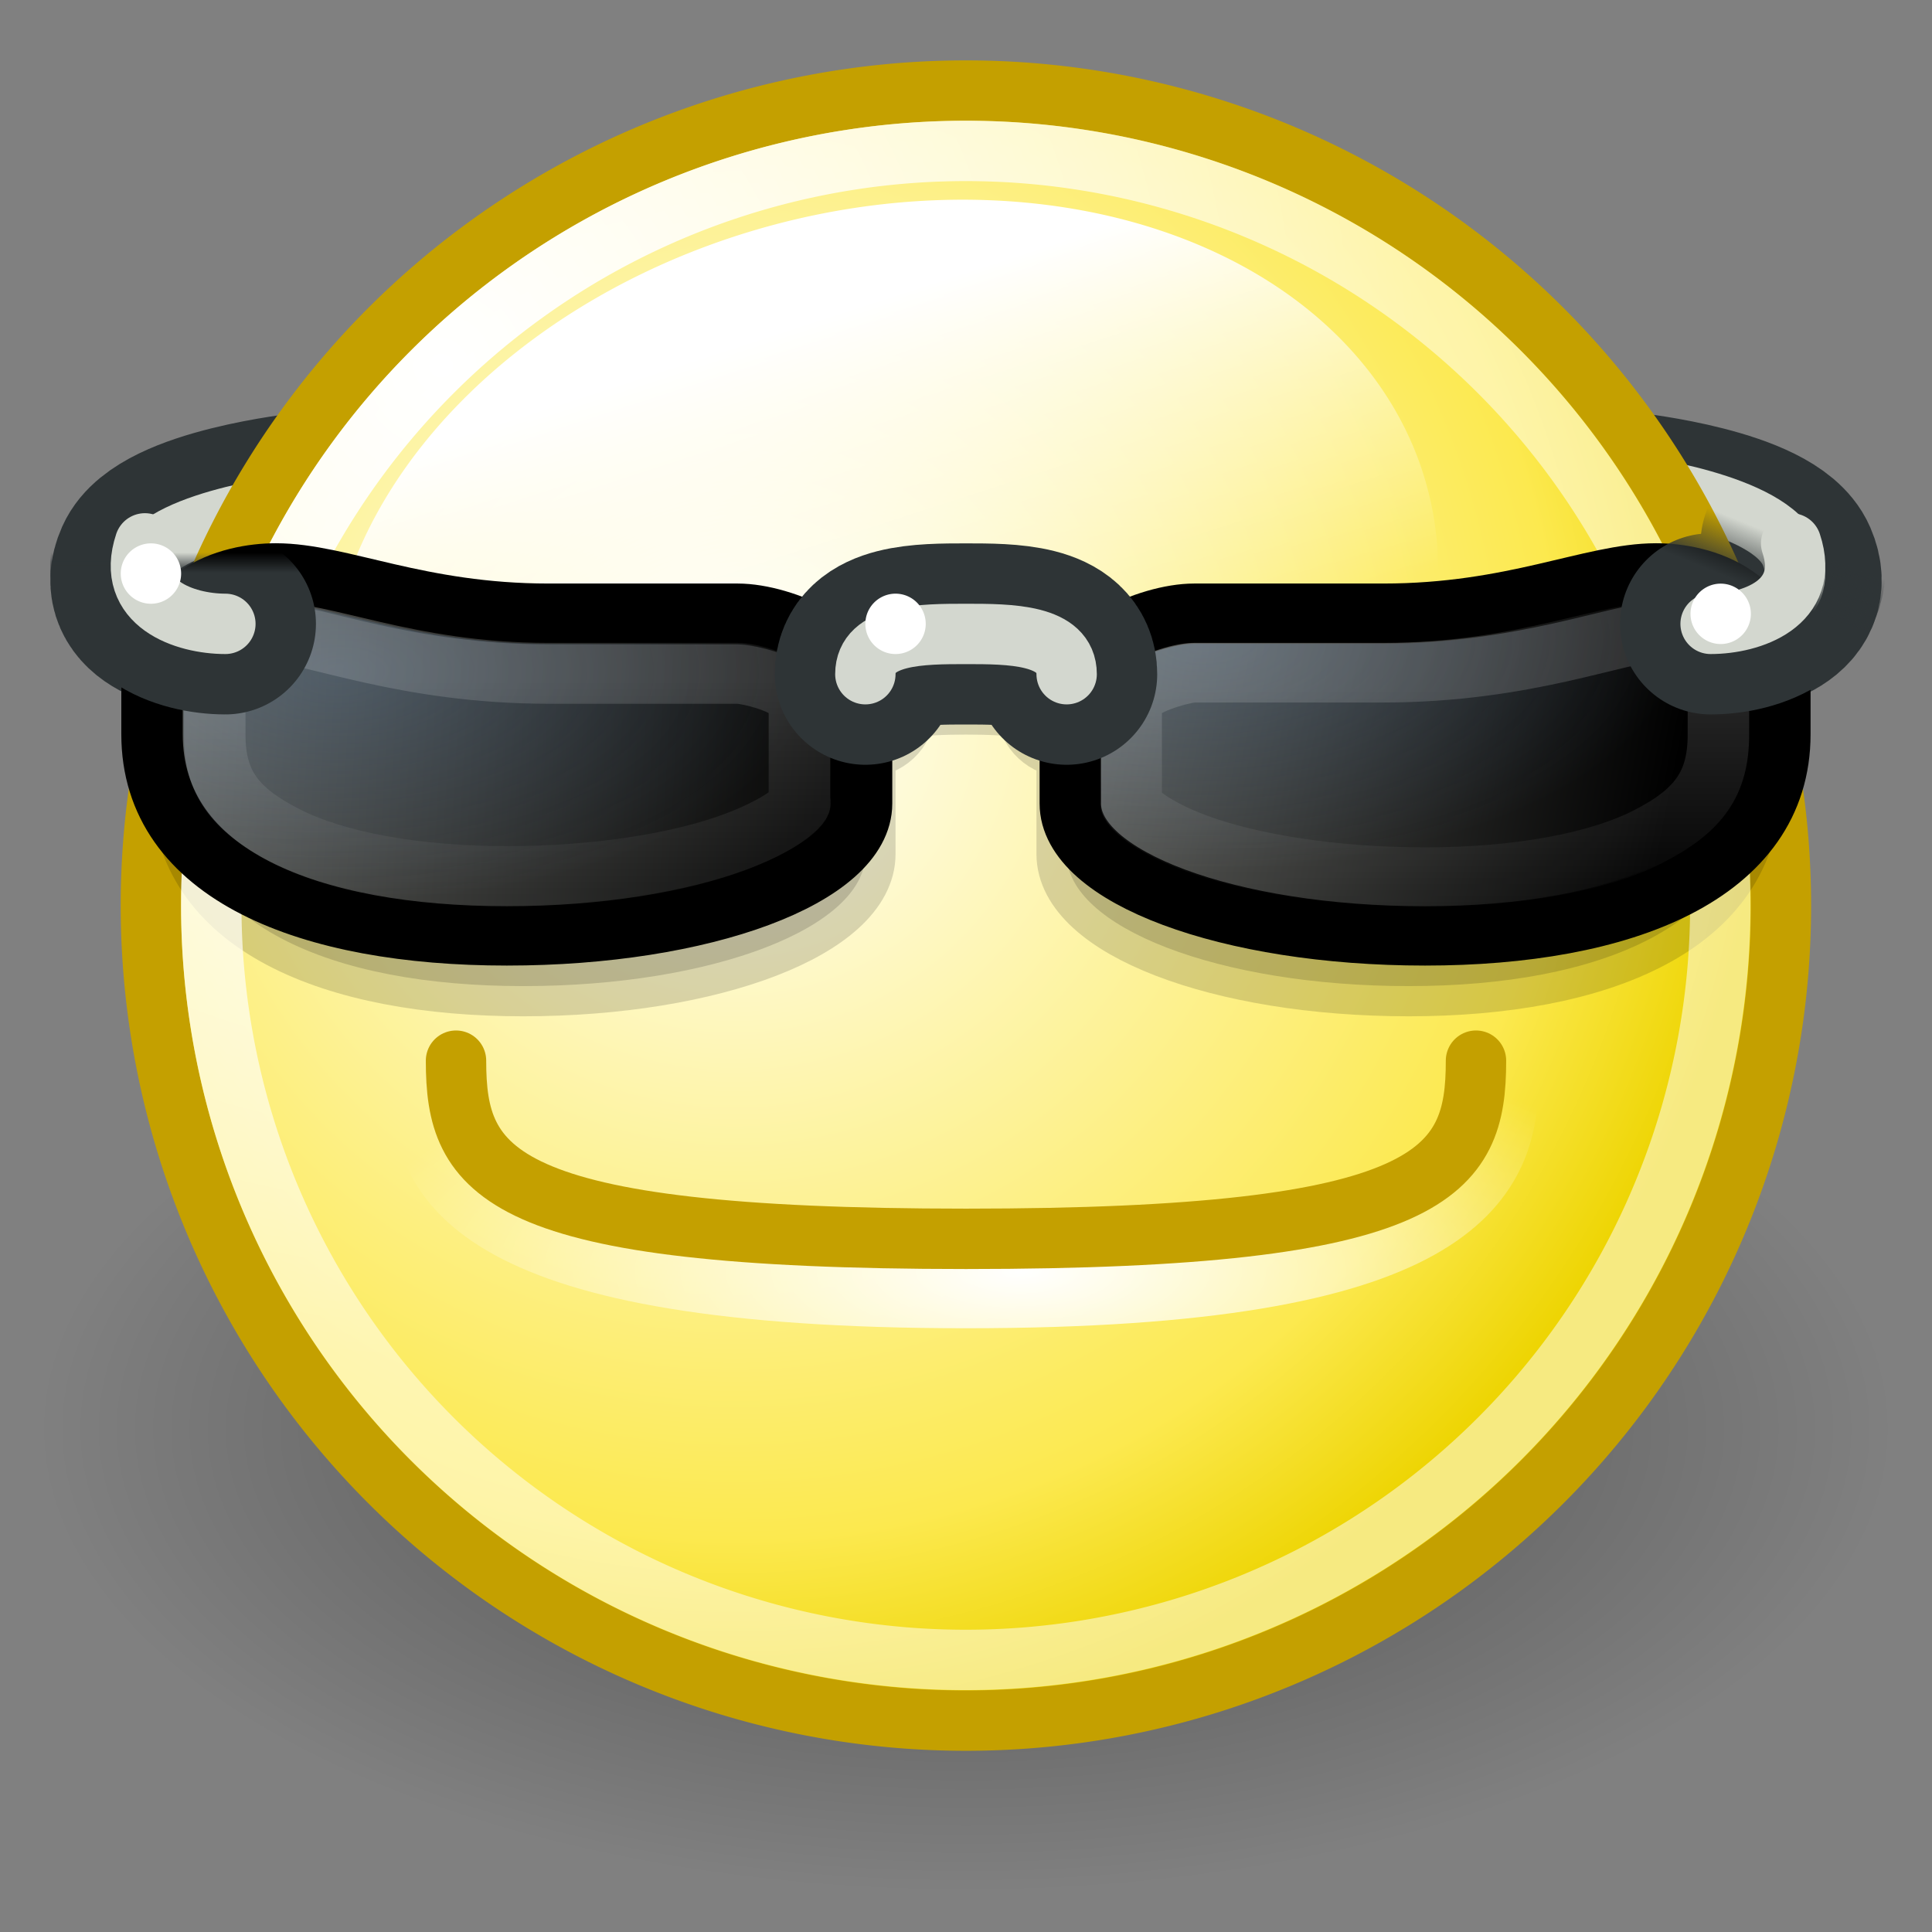 <?xml version="1.0" encoding="UTF-8" standalone="no"?>
<!-- Created with Inkscape (http://www.inkscape.org/) -->
<svg
   xmlns:dc="http://purl.org/dc/elements/1.1/"
   xmlns:cc="http://web.resource.org/cc/"
   xmlns:rdf="http://www.w3.org/1999/02/22-rdf-syntax-ns#"
   xmlns:svg="http://www.w3.org/2000/svg"
   xmlns="http://www.w3.org/2000/svg"
   xmlns:xlink="http://www.w3.org/1999/xlink"
   xmlns:sodipodi="http://sodipodi.sourceforge.net/DTD/sodipodi-0.dtd"
   xmlns:inkscape="http://www.inkscape.org/namespaces/inkscape"
   width="32"
   height="32"
   id="svg2"
   sodipodi:version="0.32"
   inkscape:version="0.45"
   version="1.0"
   sodipodi:docbase="/home/dobey/Projects/gnome-icon-theme/32x32/emotes"
   sodipodi:docname="face-cool.svg"
   inkscape:export-filename="/home/lapo/Desktop/smileys.png"
   inkscape:export-xdpi="90"
   inkscape:export-ydpi="90"
   inkscape:output_extension="org.inkscape.output.svg.inkscape">
  <rect width="100%" height="100%" fill="#808080" stroke="none"/>
  <defs
     id="defs4">
    <linearGradient
       id="linearGradient7638"
       inkscape:collect="always">
      <stop
         id="stop7640"
         offset="0"
         style="stop-color:#729fcf;stop-opacity:1" />
      <stop
         id="stop7642"
         offset="1"
         style="stop-color:#729fcf;stop-opacity:0" />
    </linearGradient>
    <linearGradient
       inkscape:collect="always"
       id="linearGradient7620">
      <stop
         style="stop-color:#2e3436;stop-opacity:1;"
         offset="0"
         id="stop7622" />
      <stop
         style="stop-color:#2e3436;stop-opacity:0;"
         offset="1"
         id="stop7624" />
    </linearGradient>
    <linearGradient
       inkscape:collect="always"
       id="linearGradient7567">
      <stop
         style="stop-color:#ffffff;stop-opacity:1;"
         offset="0"
         id="stop7569" />
      <stop
         style="stop-color:#ffffff;stop-opacity:0;"
         offset="1"
         id="stop7571" />
    </linearGradient>
    <linearGradient
       id="linearGradient7549">
      <stop
         style="stop-color:#000000;stop-opacity:1;"
         offset="0"
         id="stop7551" />
      <stop
         style="stop-color:#888a85;stop-opacity:1"
         offset="1"
         id="stop7553" />
    </linearGradient>
    <linearGradient
       inkscape:collect="always"
       id="linearGradient7519">
      <stop
         style="stop-color:#2e3436;stop-opacity:1"
         offset="0"
         id="stop7521" />
      <stop
         style="stop-color:#2e3436;stop-opacity:0"
         offset="1"
         id="stop7523" />
    </linearGradient>
    <linearGradient
       inkscape:collect="always"
       id="linearGradient8431">
      <stop
         style="stop-color:#ffffff;stop-opacity:1;"
         offset="0"
         id="stop8433" />
      <stop
         style="stop-color:#ffffff;stop-opacity:0;"
         offset="1"
         id="stop8435" />
    </linearGradient>
    <linearGradient
       inkscape:collect="always"
       id="linearGradient3535">
      <stop
         style="stop-color:white;stop-opacity:1;"
         offset="0"
         id="stop3537" />
      <stop
         style="stop-color:white;stop-opacity:0;"
         offset="1"
         id="stop3539" />
    </linearGradient>
    <linearGradient
       id="linearGradient3752">
      <stop
         id="stop3754"
         offset="0"
         style="stop-color:white;stop-opacity:1" />
      <stop
         style="stop-color:#fce94f;stop-opacity:1;"
         offset="0.8"
         id="stop3756" />
      <stop
         id="stop3758"
         offset="1"
         style="stop-color:#edd400;stop-opacity:1" />
    </linearGradient>
    <linearGradient
       inkscape:collect="always"
       id="linearGradient3734">
      <stop
         style="stop-color:black;stop-opacity:1;"
         offset="0"
         id="stop3736" />
      <stop
         style="stop-color:black;stop-opacity:0;"
         offset="1"
         id="stop3738" />
    </linearGradient>
    <linearGradient
       id="linearGradient3712">
      <stop
         id="stop3714"
         offset="0"
         style="stop-color:white;stop-opacity:1;" />
      <stop
         id="stop3716"
         offset="1"
         style="stop-color:white;stop-opacity:0.506" />
    </linearGradient>
    <radialGradient
       inkscape:collect="always"
       xlink:href="#linearGradient3734"
       id="radialGradient14601"
       gradientUnits="userSpaceOnUse"
       cx="12.047"
       cy="10.047"
       fx="12.047"
       fy="10.047"
       r="9.547" />
    <radialGradient
       inkscape:collect="always"
       xlink:href="#linearGradient3752"
       id="radialGradient14603"
       gradientUnits="userSpaceOnUse"
       gradientTransform="matrix(1.201,0,0,1.201,-1.921,-1.565)"
       cx="9.375"
       cy="7.803"
       fx="9.375"
       fy="7.803"
       r="10.049" />
    <linearGradient
       inkscape:collect="always"
       xlink:href="#linearGradient8431"
       id="linearGradient14605"
       gradientUnits="userSpaceOnUse"
       x1="18.826"
       y1="-140.434"
       x2="19.236"
       y2="-134.387" />
    <radialGradient
       inkscape:collect="always"
       xlink:href="#linearGradient3712"
       id="radialGradient14607"
       gradientUnits="userSpaceOnUse"
       gradientTransform="matrix(1.242,0,0,1.242,-1.281,-0.839)"
       cx="5.385"
       cy="3.266"
       fx="5.385"
       fy="3.266"
       r="10.108" />
    <linearGradient
       inkscape:collect="always"
       xlink:href="#linearGradient7549"
       id="linearGradient14609"
       gradientUnits="userSpaceOnUse"
       gradientTransform="scale(0.667,0.667)"
       x1="22"
       y1="19"
       x2="-3.811"
       y2="17.494" />
    <radialGradient
       inkscape:collect="always"
       xlink:href="#linearGradient7638"
       id="radialGradient14611"
       gradientUnits="userSpaceOnUse"
       gradientTransform="matrix(1.427,0,0,0.714,-7.226,2.259)"
       cx="11.339"
       cy="21.949"
       fx="11.339"
       fy="21.949"
       r="8" />
    <linearGradient
       inkscape:collect="always"
       xlink:href="#linearGradient7567"
       id="linearGradient14613"
       gradientUnits="userSpaceOnUse"
       x1="12.312"
       y1="17.102"
       x2="12.312"
       y2="23.001" />
    <linearGradient
       inkscape:collect="always"
       xlink:href="#linearGradient7549"
       id="linearGradient14615"
       gradientUnits="userSpaceOnUse"
       gradientTransform="scale(0.667,0.667)"
       x1="40.875"
       y1="20.125"
       x2="19.25"
       y2="16" />
    <radialGradient
       inkscape:collect="always"
       xlink:href="#linearGradient7638"
       id="radialGradient14617"
       gradientUnits="userSpaceOnUse"
       gradientTransform="matrix(-1.427,0,0,0.714,33.226,2.259)"
       cx="10.472"
       cy="20.834"
       fx="10.472"
       fy="20.834"
       r="8" />
    <linearGradient
       inkscape:collect="always"
       xlink:href="#linearGradient7567"
       id="linearGradient14619"
       gradientUnits="userSpaceOnUse"
       x1="15.936"
       y1="17.34"
       x2="15.936"
       y2="23.019" />
    <linearGradient
       inkscape:collect="always"
       xlink:href="#linearGradient7620"
       id="linearGradient14621"
       gradientUnits="userSpaceOnUse"
       gradientTransform="matrix(0.667,0,0,0.667,0,369.333)"
       x1="4.55"
       y1="15.219"
       x2="4.55"
       y2="14.719" />
    <radialGradient
       inkscape:collect="always"
       xlink:href="#linearGradient3535"
       id="radialGradient14623"
       gradientUnits="userSpaceOnUse"
       gradientTransform="matrix(0.779,0,0,0.285,-2.831,381.631)"
       cx="25.35"
       cy="33.075"
       fx="25.35"
       fy="33.075"
       r="14.5" />
    <linearGradient
       inkscape:collect="always"
       xlink:href="#linearGradient7519"
       id="linearGradient14625"
       gradientUnits="userSpaceOnUse"
       gradientTransform="matrix(0.667,0,0,0.667,0,370)"
       x1="43.781"
       y1="14.688"
       x2="44.312"
       y2="13.375" />
  </defs>
  <sodipodi:namedview
     id="base"
     pagecolor="#ffffff"
     bordercolor="#666666"
     borderopacity="1.0"
     inkscape:pageopacity="0"
     inkscape:pageshadow="2"
     inkscape:zoom="1"
     inkscape:cx="20.976871"
     inkscape:cy="-99.842132"
     inkscape:document-units="px"
     inkscape:current-layer="layer1"
     width="32px"
     height="32px"
     inkscape:showpageshadow="false"
     showgrid="false"
     gridempspacing="2"
     gridspacingx="0.5px"
     gridspacingy="0.5px"
     borderlayer="false"
     showborder="true"
     showguides="false"
     inkscape:guide-bbox="true"
     inkscape:window-width="1112"
     inkscape:window-height="940"
     inkscape:window-x="50"
     inkscape:window-y="39"
     inkscape:grid-points="true"
     inkscape:grid-bbox="true"
     inkscape:object-points="false"
     inkscape:object-paths="false">
    <sodipodi:guide
       orientation="vertical"
       position="16"
       id="guide8441" />
    <sodipodi:guide
       orientation="horizontal"
       position="175"
       id="guide8443" />
    <sodipodi:guide
       orientation="horizontal"
       position="167.01"
       id="guide7776" />
    <sodipodi:guide
       orientation="vertical"
       position="71.02"
       id="guide7778" />
  </sodipodi:namedview>
  <g
     inkscape:label="Livello 1"
     inkscape:groupmode="layer"
     id="layer1"
     style="display:inline">
    <g
       id="g9924"
       transform="translate(0,-370)">
      <path
         inkscape:export-ydpi="90"
         inkscape:export-xdpi="90"
         inkscape:export-filename="/home/lapo/Desktop/something-along-the-lines.png"
         transform="matrix(1.606,0,0,0.803,-3.349,385.598)"
         d="M 21.594 10.047 A 9.547 9.547 0 1 1  2.5,10.047 A 9.547 9.547 0 1 1  21.594 10.047 z"
         sodipodi:ry="9.546875"
         sodipodi:rx="9.546875"
         sodipodi:cy="10.046875"
         sodipodi:cx="12.046875"
         id="path7722"
         style="opacity:0.4;fill:url(#radialGradient14601);fill-opacity:1;stroke:none;stroke-width:0.466;stroke-linecap:round;stroke-linejoin:miter;stroke-miterlimit:4;stroke-dasharray:none;stroke-dashoffset:0;stroke-opacity:1;display:inline"
         sodipodi:type="arc" />
      <path
         sodipodi:nodetypes="csc"
         id="path7724"
         d="M 28.301,380.333 C 28.952,380.333 29.927,380.083 29.602,379.333 C 29.277,378.583 27,378.333 27,378.333"
         style="fill:none;fill-rule:evenodd;stroke:#2e3436;stroke-width:3;stroke-linecap:round;stroke-linejoin:round;stroke-miterlimit:4;stroke-dasharray:none;stroke-opacity:1;display:inline" />
      <path
         sodipodi:nodetypes="csc"
         id="path7726"
         d="M 28.333,380.333 C 29,380.333 30,380.046 29.667,379.185 C 29.333,378.324 27,378.037 27,378.037"
         style="fill:none;fill-rule:evenodd;stroke:#d3d7cf;stroke-width:1px;stroke-linecap:round;stroke-linejoin:round;stroke-opacity:1" />
      <path
         sodipodi:nodetypes="csc"
         id="path7728"
         d="M 3.733,380.333 C 3.066,380.333 2.066,380.083 2.4,379.333 C 2.733,378.583 5.066,378.333 5.066,378.333"
         style="fill:none;fill-rule:evenodd;stroke:#2e3436;stroke-width:3;stroke-linecap:round;stroke-linejoin:round;stroke-miterlimit:4;stroke-dasharray:none;stroke-opacity:1;display:inline" />
      <path
         sodipodi:nodetypes="csc"
         id="path7730"
         d="M 3.733,380.333 C 3.066,380.333 2.066,380.083 2.4,379.333 C 2.733,378.583 5.066,378.333 5.066,378.333"
         style="fill:none;fill-rule:evenodd;stroke:#d3d7cf;stroke-width:1px;stroke-linecap:round;stroke-linejoin:round;stroke-opacity:1;display:inline" />
      <path
         inkscape:export-ydpi="90"
         inkscape:export-xdpi="90"
         inkscape:export-filename="/home/lapo/Desktop/something-along-the-lines.png"
         transform="matrix(1.414,0,0,1.414,-1.036,370.793)"
         d="M 21.594 10.047 A 9.547 9.547 0 1 1  2.5,10.047 A 9.547 9.547 0 1 1  21.594 10.047 z"
         sodipodi:ry="9.546875"
         sodipodi:rx="9.546875"
         sodipodi:cy="10.046875"
         sodipodi:cx="12.046875"
         id="path7732"
         style="fill:url(#radialGradient14603);fill-opacity:1;stroke:#c4a000;stroke-width:0.707;stroke-linecap:round;stroke-linejoin:miter;stroke-miterlimit:4;stroke-dasharray:none;stroke-dashoffset:0;stroke-opacity:1;display:inline"
         sodipodi:type="arc" />
      <path
         inkscape:transform-center-x="1.9734894"
         inkscape:transform-center-y="-7.3651901"
         transform="matrix(1.472,-0.394,0.304,1.133,27.162,542.249)"
         d="M 25.688 -135.969 A 6.125 5.969 0 1 1  13.438,-135.969 A 6.125 5.969 0 1 1  25.688 -135.969 z"
         sodipodi:ry="5.96875"
         sodipodi:rx="6.125"
         sodipodi:cy="-135.96875"
         sodipodi:cx="19.5625"
         id="path7734"
         style="fill:url(#linearGradient14605);fill-opacity:1;fill-rule:evenodd;stroke:none;stroke-width:1;stroke-linecap:round;stroke-linejoin:miter;stroke-miterlimit:4;stroke-dasharray:none;stroke-dashoffset:0.7;stroke-opacity:1;display:inline"
         sodipodi:type="arc" />
      <path
         id="path7738"
         d="M 4.979,380.333 C 4.253,380.333 3,380.667 3,382.312 L 3,383 C 3,385.333 5.527,386.333 8.667,386.333 C 11.806,386.333 14.333,385.36 14.333,384.146 L 14.333,382.375 C 14.684,382.376 14.978,382.104 15,381.75 C 15.016,381.742 15.005,381.744 15.063,381.729 C 15.259,381.679 15.643,381.667 16,381.667 C 16.357,381.667 16.741,381.679 16.938,381.729 C 16.995,381.744 16.984,381.742 17,381.75 C 17.022,382.104 17.316,382.376 17.667,382.375 L 17.667,384.146 C 17.667,385.36 20.194,386.333 23.333,386.333 C 26.473,386.333 29,385.333 29,383 L 29,382.312 C 29,380.667 27.747,380.333 27.021,380.333 C 26,380.333 24.75,381 22.667,381 C 20.815,381 19.646,381 19.646,381 C 19.262,381 18.727,381.156 18.313,381.417 C 18.259,381.173 18.124,380.946 17.958,380.792 C 17.738,380.586 17.5,380.496 17.271,380.438 C 16.812,380.321 16.357,380.333 16,380.333 C 15.643,380.333 15.188,380.321 14.729,380.438 C 14.5,380.496 14.262,380.586 14.042,380.792 C 13.876,380.946 13.741,381.173 13.688,381.417 C 13.273,381.156 12.738,381 12.354,381 C 12.354,381 11.185,381 9.333,381 C 7.25,381 6,380.333 4.979,380.333 z "
         style="opacity:0.15;fill:#000000;fill-opacity:1;stroke:#000000;stroke-width:1;stroke-linecap:square;stroke-linejoin:round;stroke-miterlimit:4;stroke-dasharray:none;stroke-dashoffset:0.7;stroke-opacity:1;display:inline" />
      <path
         inkscape:export-ydpi="90"
         inkscape:export-xdpi="90"
         inkscape:export-filename="/home/lapo/Desktop/something-along-the-lines.png"
         transform="matrix(1.309,0,0,1.309,0.227,371.845)"
         d="M 21.594 10.047 A 9.547 9.547 0 1 1  2.5,10.047 A 9.547 9.547 0 1 1  21.594 10.047 z"
         sodipodi:ry="9.546875"
         sodipodi:rx="9.546875"
         sodipodi:cy="10.046875"
         sodipodi:cx="12.046875"
         id="path7736"
         style="fill:none;fill-opacity:1;stroke:url(#radialGradient14607);stroke-width:0.764;stroke-linecap:round;stroke-linejoin:miter;stroke-miterlimit:4;stroke-dasharray:none;stroke-dashoffset:0;stroke-opacity:1;display:inline"
         sodipodi:type="arc" />
      <g
         transform="matrix(1.037,0,0,1.002,-0.593,369.803)"
         id="g7940">
        <path
           style="fill:url(#linearGradient14609);fill-opacity:1;stroke:#000000;stroke-width:0.981;stroke-linecap:square;stroke-linejoin:round;stroke-miterlimit:4;stroke-dasharray:none;stroke-dashoffset:0.7;stroke-opacity:1;display:inline"
           d="M 12.354,10.333 C 13.082,10.333 14.333,10.918 14.333,11.646 L 14.333,13.479 C 14.333,14.694 11.806,15.667 8.667,15.667 C 5.527,15.667 3,14.667 3,12.333 L 3,11.646 C 3,10 4.253,9.667 4.979,9.667 C 6,9.667 7.25,10.333 9.333,10.333 C 11.185,10.333 12.354,10.333 12.354,10.333 z "
           id="path7740"
           sodipodi:nodetypes="cccsccssc" />
        <path
           sodipodi:type="inkscape:offset"
           inkscape:radius="-0.74213904"
           inkscape:original="M 7.46875 15.5 C 6.379124 15.5 4.5 16 4.5 18.46875 L 4.5 19.5 C 4.5 23 8.291 24.5 13 24.5 C 17.709 24.499999 21.5 23.040624 21.5 21.21875 L 21.5 18.46875 C 21.5 17.377553 19.622447 16.5 18.53125 16.5 C 18.53125 16.5 16.776901 16.5 14 16.5 C 10.874375 16.5 9 15.5 7.46875 15.5 z "
           style="opacity:0.25;fill:url(#radialGradient14611);fill-opacity:1;stroke:none;stroke-width:1;stroke-linecap:square;stroke-linejoin:round;stroke-miterlimit:4;stroke-dasharray:none;stroke-dashoffset:0.7;stroke-opacity:1;display:inline"
           id="path7742"
           d="M 7.469,16.25 C 7.037,16.25 6.428,16.35 6,16.656 C 5.572,16.962 5.25,17.423 5.25,18.469 L 5.25,19.5 C 5.25,20.982 5.974,21.932 7.344,22.656 C 8.714,23.381 10.724,23.75 13,23.75 C 15.278,23.75 17.333,23.39 18.75,22.844 C 19.459,22.57 20.015,22.239 20.344,21.938 C 20.673,21.636 20.75,21.417 20.75,21.219 L 20.75,18.469 C 20.75,18.349 20.555,18.008 20.062,17.719 C 19.57,17.43 18.878,17.25 18.531,17.25 C 18.531,17.25 16.777,17.25 14,17.25 C 10.716,17.25 8.677,16.25 7.469,16.25 z "
           transform="matrix(0.667,0,0,0.667,0,-0.667)" />
        <path
           sodipodi:type="inkscape:offset"
           inkscape:radius="-1.4884868"
           inkscape:original="M 7.46875 14.5 C 6.379124 14.5 4.5 15 4.5 17.46875 L 4.5 18.5 C 4.5 22 8.291 23.5 13 23.5 C 17.709 23.499999 21.5 22.040624 21.5 20.21875 L 21.5 17.46875 C 21.5 16.377553 19.622447 15.5 18.53125 15.5 C 18.53125 15.5 16.776901 15.5 14 15.5 C 10.874375 15.5 9 14.5 7.46875 14.5 z "
           style="opacity:0.15;fill:none;fill-opacity:1;stroke:url(#linearGradient14613);stroke-width:1.472;stroke-linecap:square;stroke-linejoin:round;stroke-miterlimit:4;stroke-dasharray:none;stroke-dashoffset:0.7;stroke-opacity:1;display:inline"
           id="path7744"
           d="M 7.469,16 C 7.152,16 6.686,16.104 6.438,16.281 C 6.189,16.459 6,16.612 6,17.469 L 6,18.5 C 6,19.713 6.485,20.364 7.688,21 C 8.89,21.636 10.804,22 13,22 C 15.201,22 17.171,21.657 18.469,21.156 C 19.118,20.906 19.615,20.616 19.844,20.406 C 20.073,20.197 20,20.158 20,20.219 L 20,17.469 C 20,17.777 20.035,17.566 19.656,17.344 C 19.278,17.122 18.678,17 18.531,17 C 18.531,17 16.777,17 14,17 C 10.557,17 8.352,16 7.469,16 z "
           transform="scale(0.667,0.667)" />
        <path
           style="fill:url(#linearGradient14615);fill-opacity:1;stroke:#000000;stroke-width:0.981;stroke-linecap:square;stroke-linejoin:round;stroke-miterlimit:4;stroke-dasharray:none;stroke-dashoffset:0.7;stroke-opacity:1;display:inline"
           d="M 19.646,10.333 C 18.918,10.333 17.667,10.918 17.667,11.646 L 17.667,13.479 C 17.667,14.694 20.194,15.667 23.333,15.667 C 26.473,15.667 29,14.667 29,12.333 L 29,11.646 C 29,10 27.747,9.667 27.021,9.667 C 26,9.667 24.75,10.333 22.667,10.333 C 20.815,10.333 19.646,10.333 19.646,10.333 z "
           id="path7754"
           sodipodi:nodetypes="cccsccssc" />
        <path
           sodipodi:type="inkscape:offset"
           inkscape:radius="-0.74417919"
           inkscape:original="M 7.46875 15.5 C 6.379124 15.5 4.5 16 4.5 18.46875 L 4.5 19.5 C 4.5 23 8.291 24.5 13 24.5 C 17.709 24.499999 21.5 23.040624 21.5 21.21875 L 21.5 18.46875 C 21.5 17.377553 19.622447 16.5 18.53125 16.5 C 18.53125 16.5 16.776901 16.5 14 16.5 C 10.874375 16.5 9 15.5 7.46875 15.5 z "
           style="opacity:0.25;fill:url(#radialGradient14617);fill-opacity:1;stroke:none;stroke-width:1;stroke-linecap:square;stroke-linejoin:round;stroke-miterlimit:4;stroke-dasharray:none;stroke-dashoffset:0.7;stroke-opacity:1;display:inline"
           id="path7756"
           d="M 7.469,16.25 C 7.038,16.25 6.427,16.351 6,16.656 C 5.573,16.962 5.25,17.423 5.25,18.469 L 5.25,19.5 C 5.25,20.981 5.974,21.932 7.344,22.656 C 8.713,23.38 10.725,23.75 13,23.75 C 15.278,23.75 17.333,23.39 18.75,22.844 C 19.459,22.57 20.015,22.239 20.344,21.938 C 20.673,21.636 20.75,21.416 20.75,21.219 L 20.75,18.469 C 20.75,18.35 20.555,18.008 20.062,17.719 C 19.57,17.43 18.877,17.25 18.531,17.25 C 18.531,17.25 16.777,17.25 14,17.25 C 10.716,17.25 8.676,16.25 7.469,16.25 z "
           transform="matrix(-0.667,0,0,0.667,32,-0.667)" />
        <path
           sodipodi:type="inkscape:offset"
           inkscape:radius="-1.4591036"
           inkscape:original="M 7.46875 14.5 C 6.379124 14.5 4.5 15 4.5 17.46875 L 4.5 18.5 C 4.5 22 8.291 23.5 13 23.5 C 17.709 23.499999 21.5 22.040624 21.5 20.21875 L 21.5 17.46875 C 21.5 16.377553 19.622447 15.5 18.53125 15.5 C 18.53125 15.5 16.776901 15.5 14 15.5 C 10.874375 15.5 9 14.5 7.46875 14.5 z "
           style="opacity:0.15;fill:none;fill-opacity:1;stroke:url(#linearGradient14619);stroke-width:1.472;stroke-linecap:square;stroke-linejoin:round;stroke-miterlimit:4;stroke-dasharray:none;stroke-dashoffset:0.7;stroke-opacity:1;display:inline"
           id="path7758"
           d="M 7.469,15.969 C 7.147,15.969 6.693,16.067 6.438,16.25 C 6.182,16.433 5.969,16.605 5.969,17.469 L 5.969,18.5 C 5.969,19.723 6.447,20.392 7.656,21.031 C 8.865,21.671 10.8,22.031 13,22.031 C 15.204,22.031 17.197,21.69 18.5,21.188 C 19.151,20.936 19.611,20.651 19.844,20.438 C 20.077,20.224 20.031,20.168 20.031,20.219 L 20.031,17.469 C 20.031,17.76 20.07,17.569 19.688,17.344 C 19.305,17.119 18.686,16.969 18.531,16.969 C 18.531,16.969 16.777,16.969 14,16.969 C 10.563,16.969 8.365,15.969 7.469,15.969 z "
           transform="matrix(-0.667,0,0,0.667,32,0)" />
      </g>
      <path
         sodipodi:nodetypes="cs"
         id="path7746"
         d="M 3.733,380.333 C 3.066,380.333 2.066,380 2.4,379"
         style="fill:none;fill-opacity:1;fill-rule:evenodd;stroke:url(#linearGradient14621);stroke-width:3;stroke-linecap:round;stroke-linejoin:round;stroke-miterlimit:4;stroke-dasharray:none;stroke-opacity:1;display:inline" />
      <path
         sodipodi:nodetypes="cs"
         id="path7748"
         d="M 3.733,380.333 C 3.066,380.333 2.066,380 2.4,379"
         style="fill:none;fill-rule:evenodd;stroke:#d3d7cf;stroke-width:1px;stroke-linecap:round;stroke-linejoin:round;stroke-opacity:1;display:inline" />
      <path
         inkscape:export-ydpi="90"
         inkscape:export-xdpi="90"
         inkscape:export-filename="/home/lapo/Desktop/something-along-the-lines.png"
         sodipodi:nodetypes="czc"
         id="path7750"
         d="M 7.267,387.88 C 7.108,389.38 7.938,391.25 16,391.25 C 24.061,391.25 24.732,389.389 24.732,387.88"
         style="fill:none;fill-rule:evenodd;stroke:url(#radialGradient14623);stroke-width:1.5;stroke-linecap:round;stroke-linejoin:miter;stroke-miterlimit:4;stroke-dasharray:none;stroke-opacity:1;display:inline" />
      <path
         inkscape:export-ydpi="90"
         inkscape:export-xdpi="90"
         inkscape:export-filename="/home/lapo/Desktop/something-along-the-lines.png"
         sodipodi:nodetypes="czc"
         id="path7752"
         d="M 7.553,387.568 C 7.553,389.413 8.202,390.519 16,390.519 C 23.797,390.519 24.447,389.413 24.447,387.568"
         style="fill:none;fill-rule:evenodd;stroke:#c4a000;stroke-width:1px;stroke-linecap:round;stroke-linejoin:miter;stroke-opacity:1;display:inline" />
      <path
         sodipodi:nodetypes="csc"
         id="path7760"
         d="M 14.333,381.167 C 14.333,380.5 15.286,380.5 16,380.5 C 16.714,380.5 17.667,380.5 17.667,381.167"
         style="fill:none;fill-rule:evenodd;stroke:#2e3436;stroke-width:3;stroke-linecap:round;stroke-linejoin:miter;stroke-miterlimit:4;stroke-dasharray:none;stroke-opacity:1" />
      <path
         sodipodi:nodetypes="csc"
         id="path7762"
         d="M 14.333,381.167 C 14.333,380.5 15.286,380.5 16,380.5 C 16.714,380.5 17.667,380.5 17.667,381.167"
         style="fill:none;fill-rule:evenodd;stroke:#d3d7cf;stroke-width:1;stroke-linecap:round;stroke-linejoin:miter;stroke-miterlimit:4;stroke-dasharray:none;stroke-opacity:1;display:inline" />
      <path
         sodipodi:nodetypes="cs"
         id="path7764"
         d="M 28.333,380.333 C 29,380.333 30,380 29.667,379"
         style="fill:none;fill-opacity:1;fill-rule:evenodd;stroke:url(#linearGradient14625);stroke-width:3;stroke-linecap:round;stroke-linejoin:round;stroke-miterlimit:4;stroke-dasharray:none;stroke-opacity:1;display:inline" />
      <path
         sodipodi:nodetypes="cs"
         id="path7766"
         d="M 28.333,380.333 C 29,380.333 30,380 29.667,379"
         style="fill:none;fill-rule:evenodd;stroke:#d3d7cf;stroke-width:1px;stroke-linecap:round;stroke-linejoin:round;stroke-opacity:1;display:inline" />
      <path
         transform="translate(-7.167,363.833)"
         d="M 22.5 16.5 A 0.5 0.5 0 1 1  21.5,16.5 A 0.5 0.5 0 1 1  22.5 16.5 z"
         sodipodi:ry="0.5"
         sodipodi:rx="0.5"
         sodipodi:cy="16.5"
         sodipodi:cx="22"
         id="path7768"
         style="fill:#ffffff;fill-opacity:1;stroke:none;stroke-width:1;stroke-linecap:round;stroke-linejoin:round;stroke-miterlimit:4;stroke-dasharray:none;stroke-dashoffset:0.7;stroke-opacity:1"
         sodipodi:type="arc" />
      <path
         transform="translate(-19.5,363)"
         d="M 22.5 16.5 A 0.5 0.5 0 1 1  21.5,16.5 A 0.5 0.5 0 1 1  22.5 16.5 z"
         sodipodi:ry="0.5"
         sodipodi:rx="0.5"
         sodipodi:cy="16.5"
         sodipodi:cx="22"
         id="path7770"
         style="fill:#ffffff;fill-opacity:1;stroke:none;stroke-width:1;stroke-linecap:round;stroke-linejoin:round;stroke-miterlimit:4;stroke-dasharray:none;stroke-dashoffset:0.7;stroke-opacity:1;display:inline"
         sodipodi:type="arc" />
      <path
         transform="translate(6.5,363.667)"
         d="M 22.5 16.5 A 0.5 0.5 0 1 1  21.5,16.5 A 0.5 0.5 0 1 1  22.5 16.5 z"
         sodipodi:ry="0.5"
         sodipodi:rx="0.5"
         sodipodi:cy="16.5"
         sodipodi:cx="22"
         id="path7772"
         style="fill:#ffffff;fill-opacity:1;stroke:none;stroke-width:1;stroke-linecap:round;stroke-linejoin:round;stroke-miterlimit:4;stroke-dasharray:none;stroke-dashoffset:0.7;stroke-opacity:1;display:inline"
         sodipodi:type="arc" />
    </g>
  </g>
</svg>
